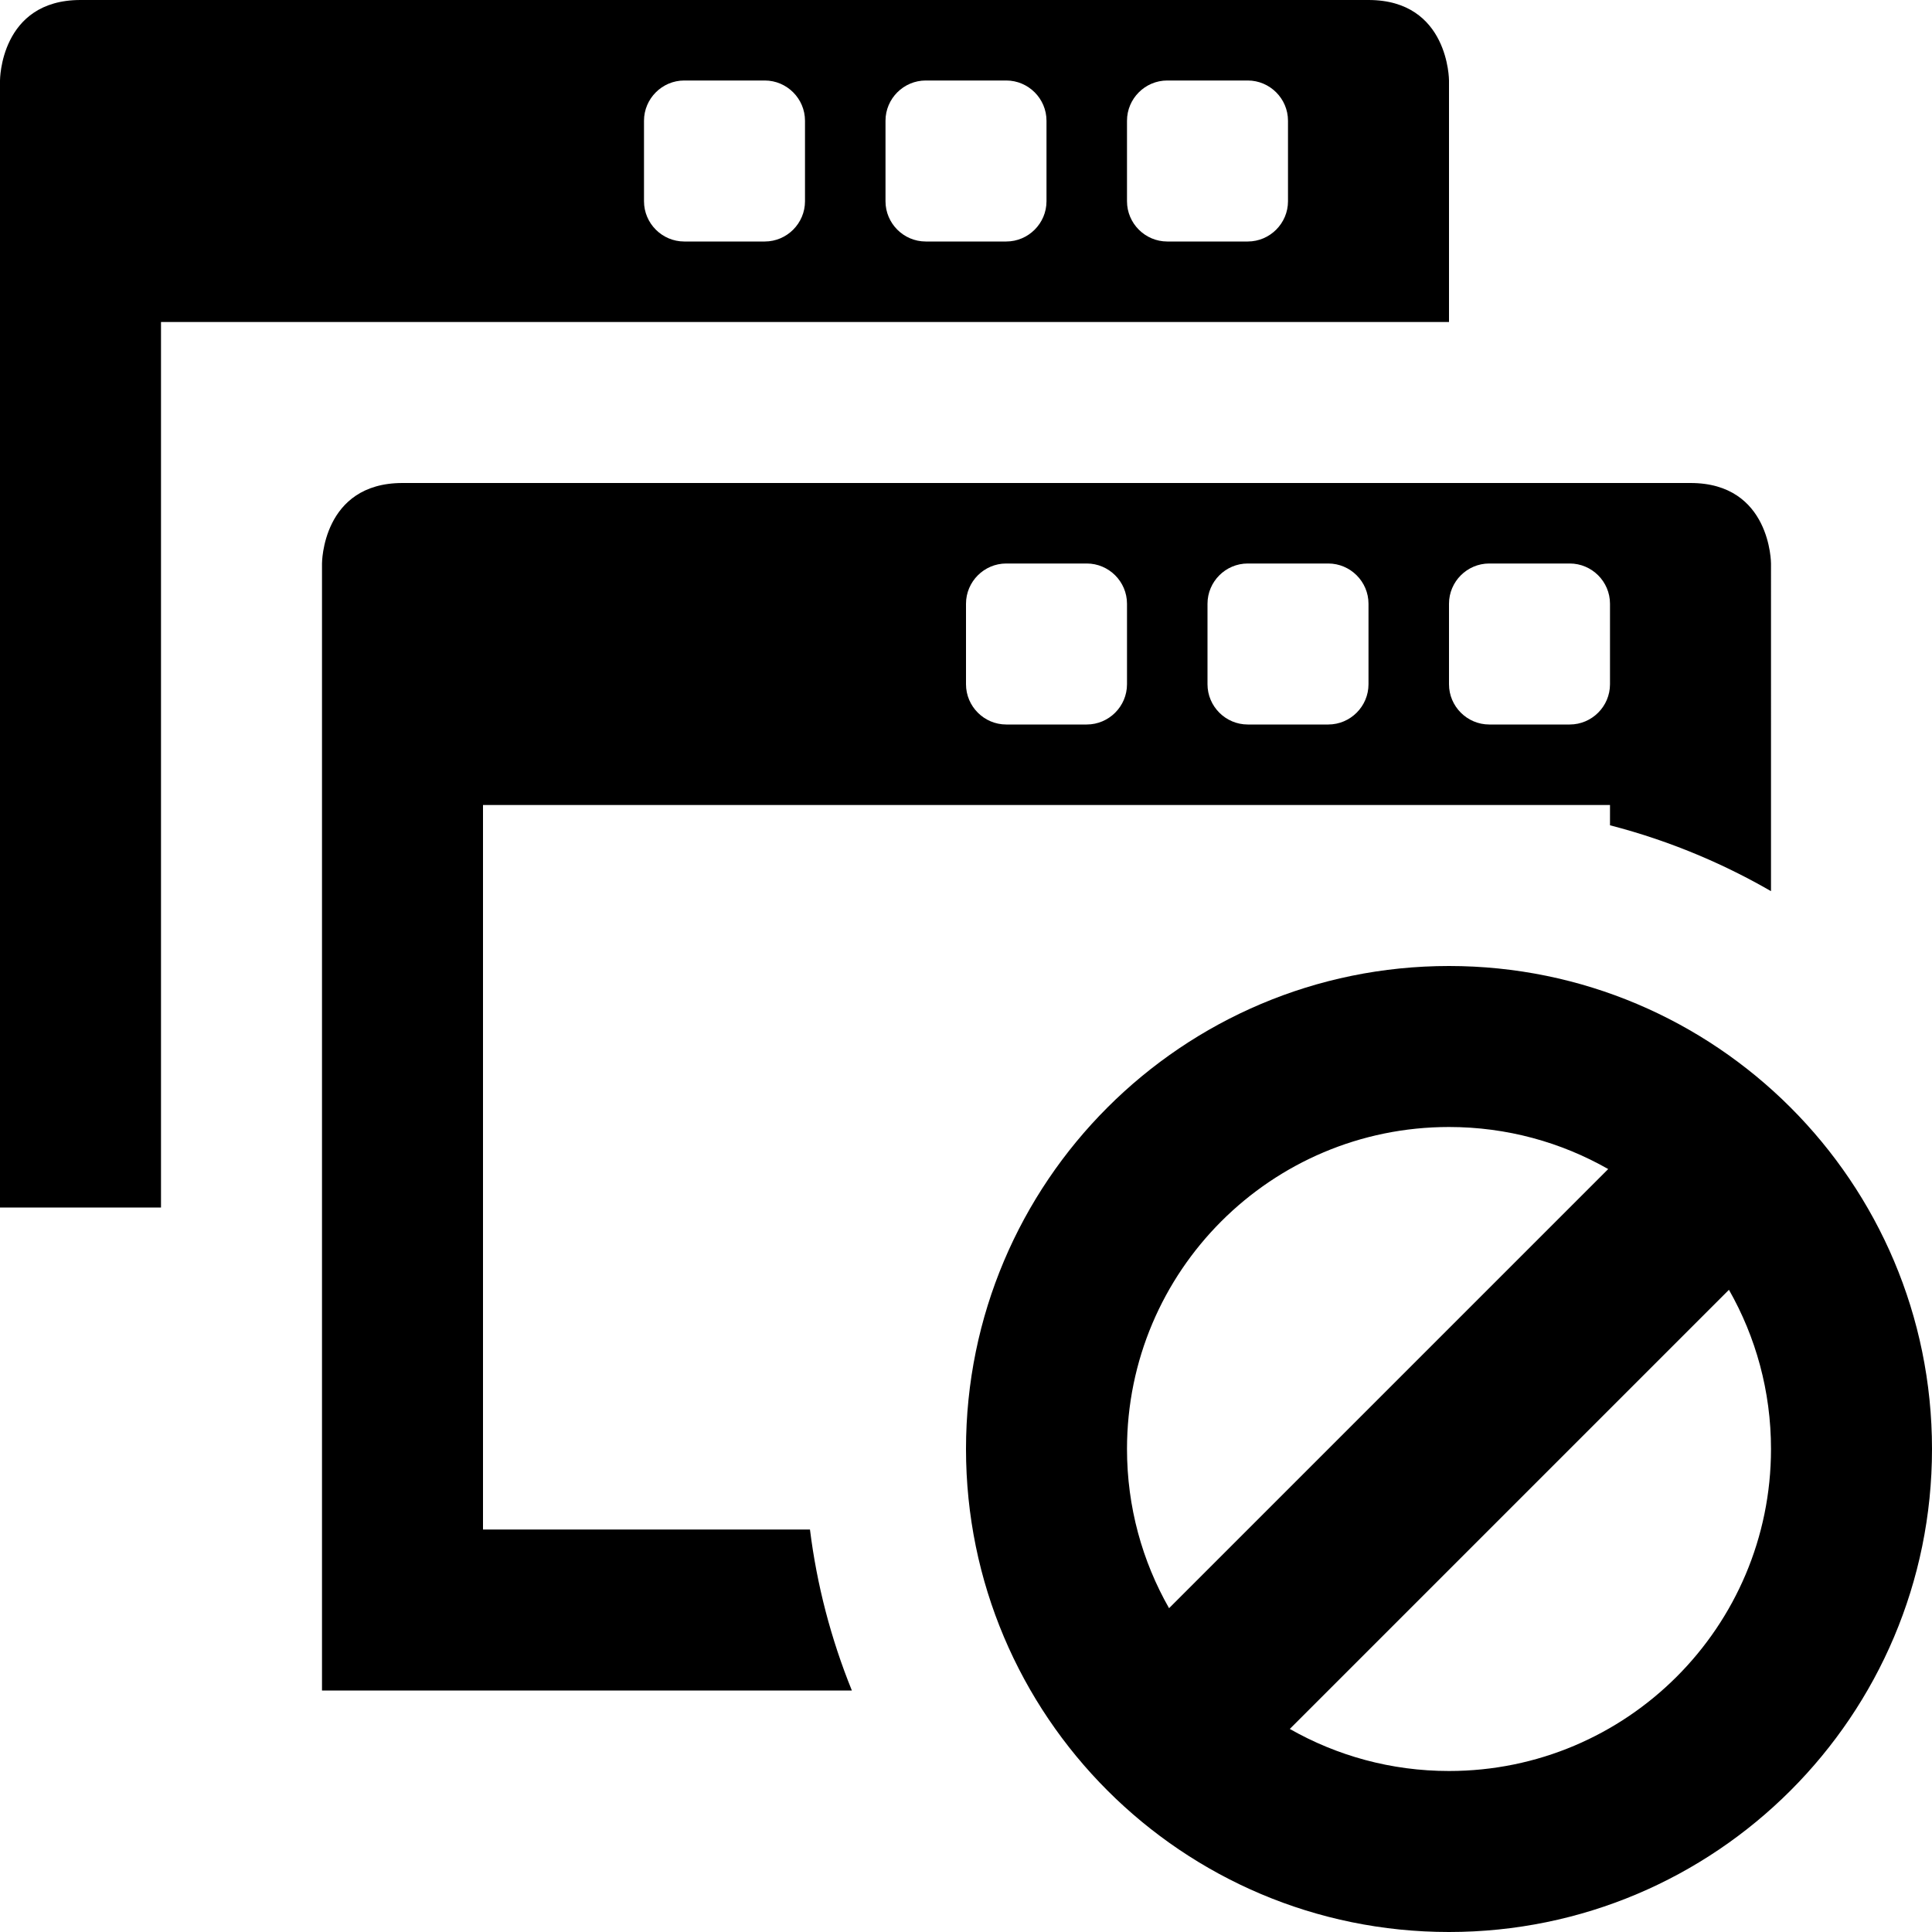 <?xml version="1.0" encoding="utf-8"?>
<!-- Generator: Adobe Illustrator 16.0.0, SVG Export Plug-In . SVG Version: 6.00 Build 0)  -->
<!DOCTYPE svg PUBLIC "-//W3C//DTD SVG 1.1//EN" "http://www.w3.org/Graphics/SVG/1.1/DTD/svg11.dtd">
<svg version="1.1" id="Layer_1" xmlns="http://www.w3.org/2000/svg" xmlns:xlink="http://www.w3.org/1999/xlink" x="0px" y="0px"
	 width="1152px" height="1152px" viewBox="0 0 1152 1152" enable-background="new 0 0 1152 1152" xml:space="preserve">
<path d="M816,0C768,0,96,0,48,0S0,48,0,48v672h96V192h768V48C864,48,864,0,816,0z M480,120c0,13.2-10.8,24-24,24h-48
	c-13.2,0-24-10.8-24-24V72c0-13.2,10.8-24,24-24h48c13.2,0,24,10.8,24,24V120z M623.999,120c0,13.2-10.8,24-24,24h-48
	c-13.2,0-24-10.8-24-24V72c0-13.2,10.8-24,24-24h48c13.2,0,24,10.8,24,24V120z M767.998,120c0,13.2-10.8,24-24,24h-48
	c-13.2,0-24-10.8-24-24V72c0-13.2,10.8-24,24-24h48c13.2,0,24,10.8,24,24V120z"/>
<path d="M482.96,912H288V480h672v12.1c18.18,4.689,36.037,10.729,53.5,18.116c14.662,6.202,28.837,13.271,42.5,21.159V336
	c0,0,0-48-48-48s-720,0-768,0s-48,48-48,48v672h315.946C495.42,977.07,487.062,944.943,482.96,912z M863.999,360
	c0-13.2,10.8-24,24-24h48c13.2,0,24,10.8,24,24v48c0,13.2-10.8,24-24,24h-48c-13.2,0-24-10.8-24-24V360z M720,360
	c0-13.2,10.8-24,24-24h48c13.2,0,24,10.8,24,24v48c0,13.2-10.8,24-24,24h-48c-13.2,0-24-10.8-24-24V360z M576.001,360
	c0-13.2,10.8-24,24-24h48c13.2,0,24,10.8,24,24v48c0,13.2-10.8,24-24,24h-48c-13.2,0-24-10.8-24-24V360z"/>
<path d="M864,576c-159.058,0-288,128.941-288,288c0,159.058,128.942,288,288,288c159.059,0,288-128.942,288-288
	C1152,704.941,1023.059,576,864,576z M864,672c34.529,0,66.927,9.121,94.924,25.076L697.077,958.923
	C681.121,930.926,672,898.529,672,864C672,757.961,757.962,672,864,672z M864,1056c-34.529,0-66.926-9.121-94.923-25.077
	l261.847-261.847C1046.879,797.073,1056,829.471,1056,864C1056,970.038,970.039,1056,864,1056z"/>
</svg>
